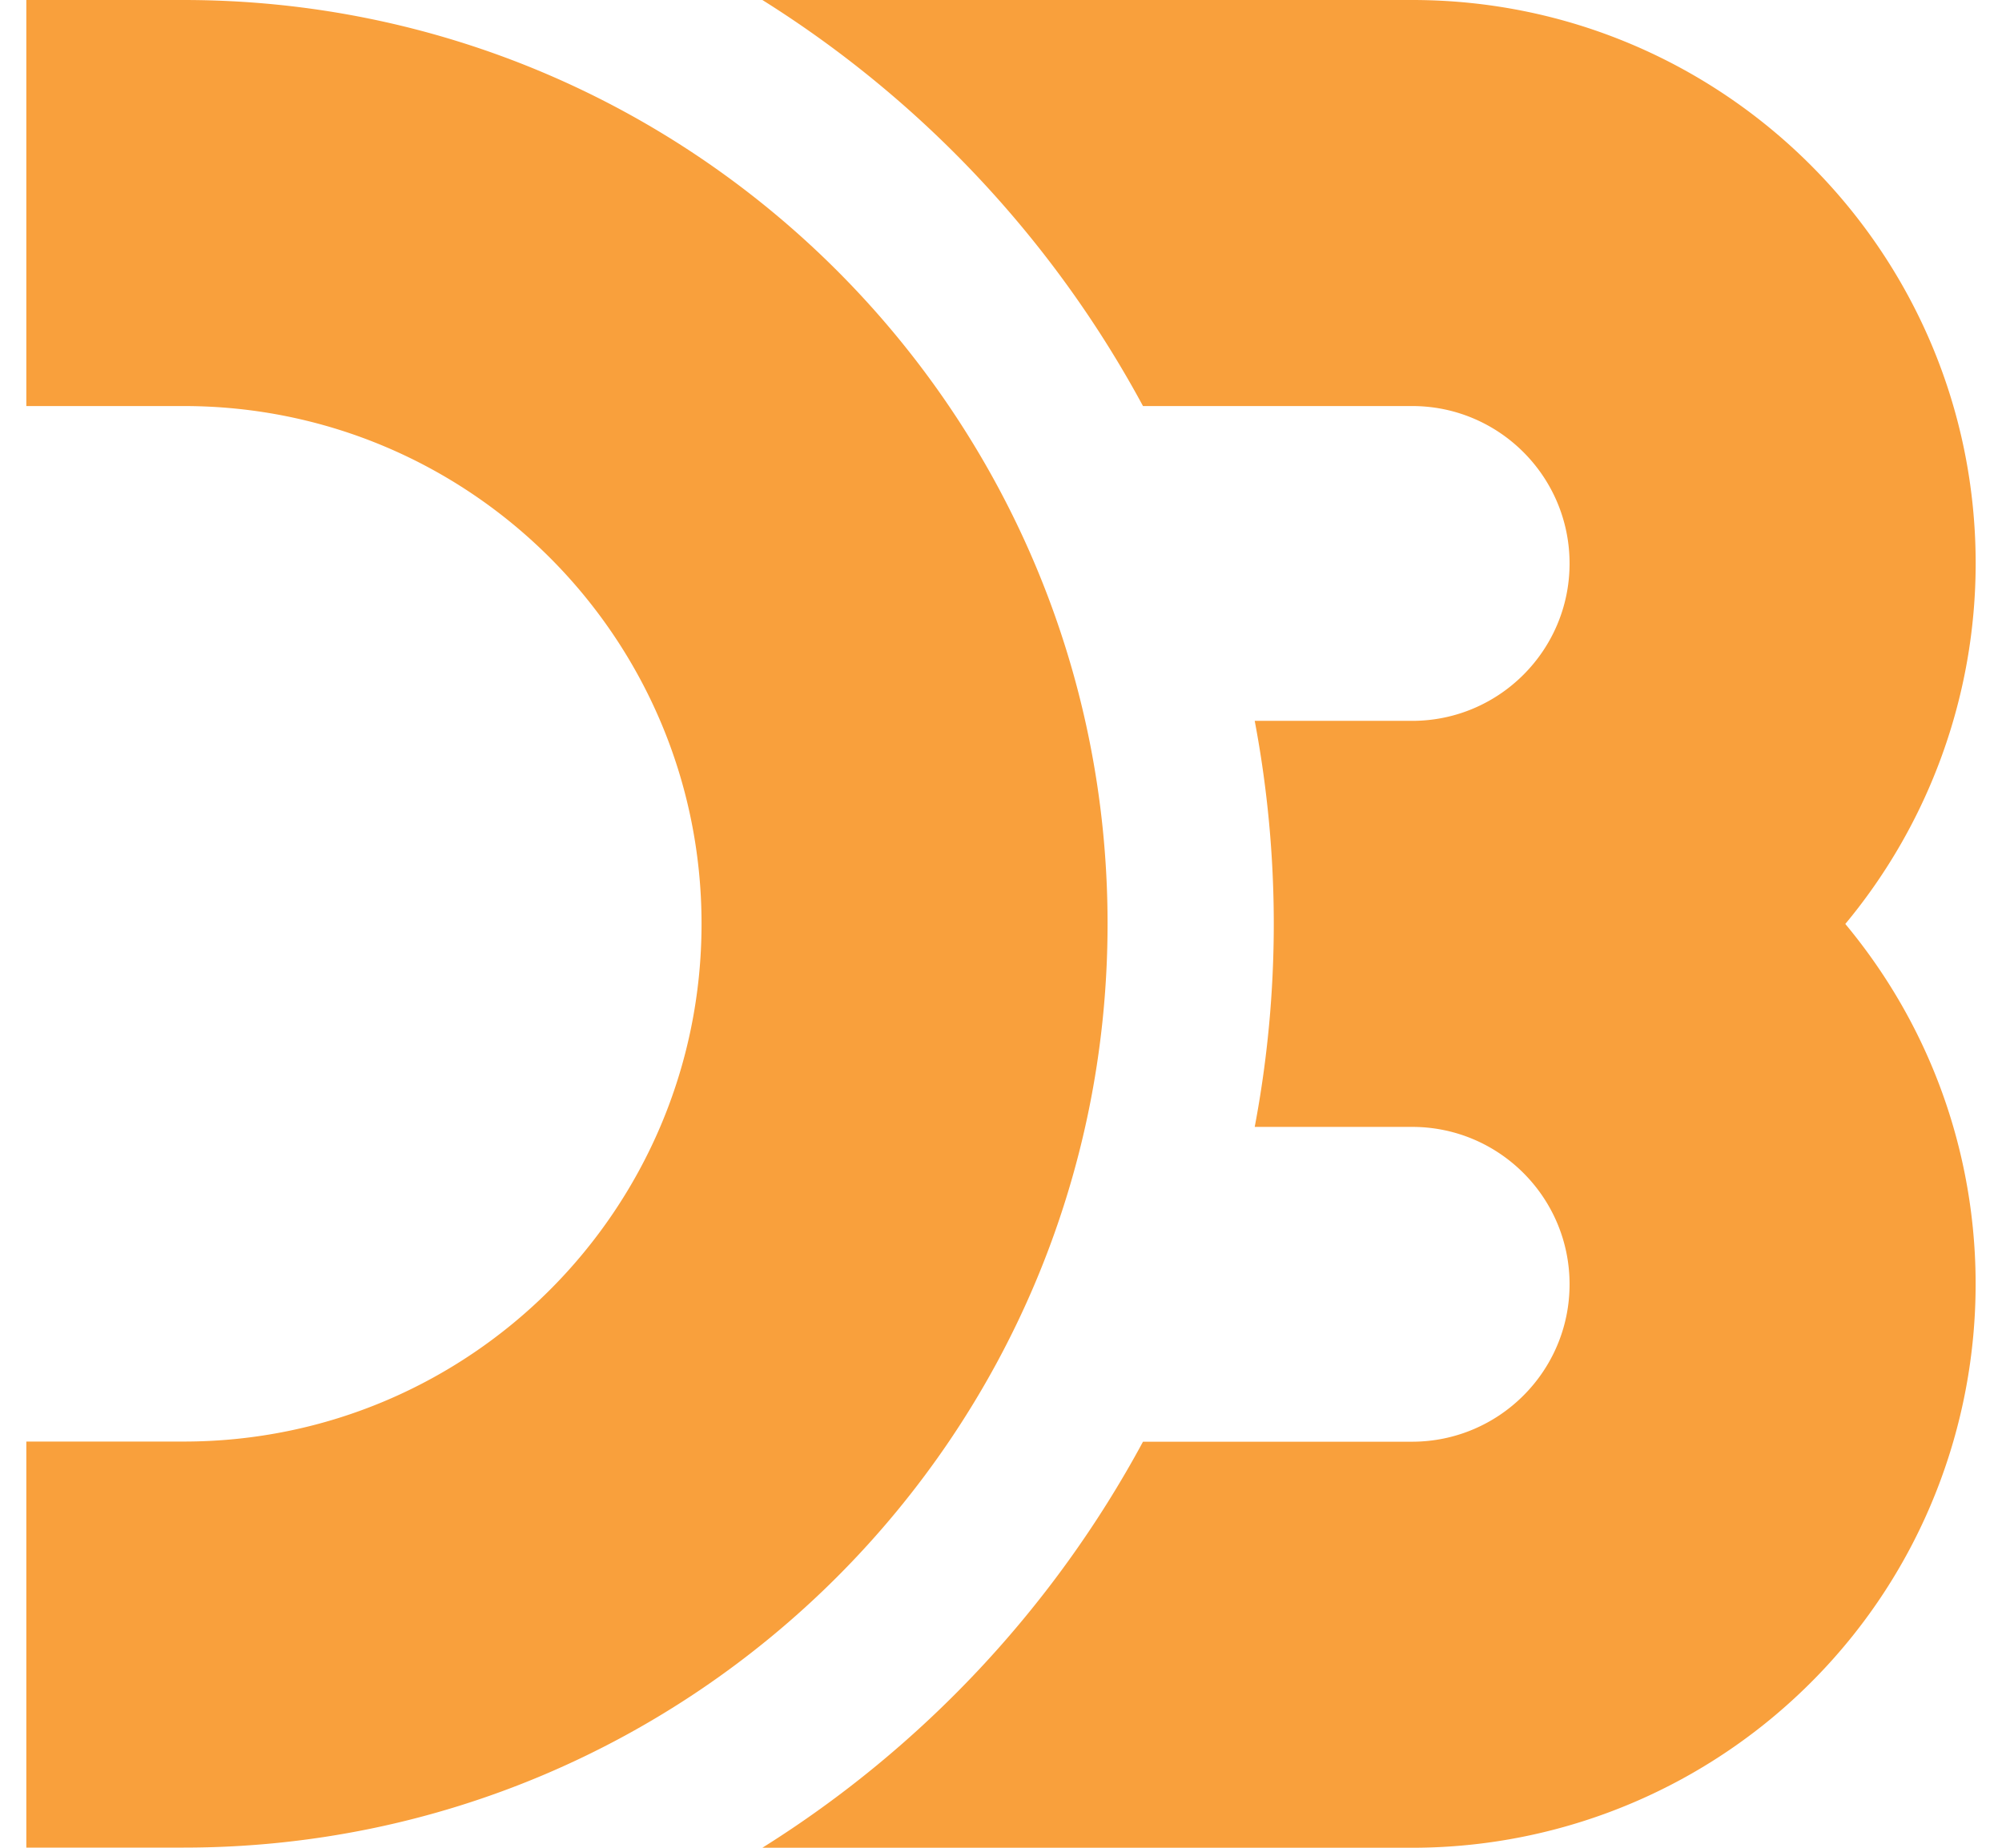<svg fill="#F9A03C" role="img" viewBox="0 0 26 24" xmlns="http://www.w3.org/2000/svg"><title>D3.js</title><path d="M14.384 11.999C14.384 5.372 9.013 0 2.385 0H0.342v5.274h2.044c3.714 0 6.725 3.011 6.725 6.725s-3.011 6.725-6.725 6.725H0.342v5.274h2.044c6.626 0 11.998-5.372 11.998-11.999zM25.658 7.319C25.658 3.276 22.381 0 18.34 0h-8.439a14.151 14.151 0 0 1 4.943 5.274h3.496c1.128 0 2.044 0.916 2.044 2.045 0 1.129-0.917 2.044-2.044 2.044h-2.045c0.33 1.743 0.33 3.532 0 5.274h2.045c1.127 0 2.044 0.915 2.044 2.044s-0.917 2.044-2.044 2.045h-3.496a14.151 14.151 0 0 1-4.943 5.274h8.439c1.71 0 3.366-0.599 4.681-1.693 3.104-2.584 3.53-7.198 0.944-10.306A7.327 7.327 0 0 0 25.658 7.319z"/></svg>